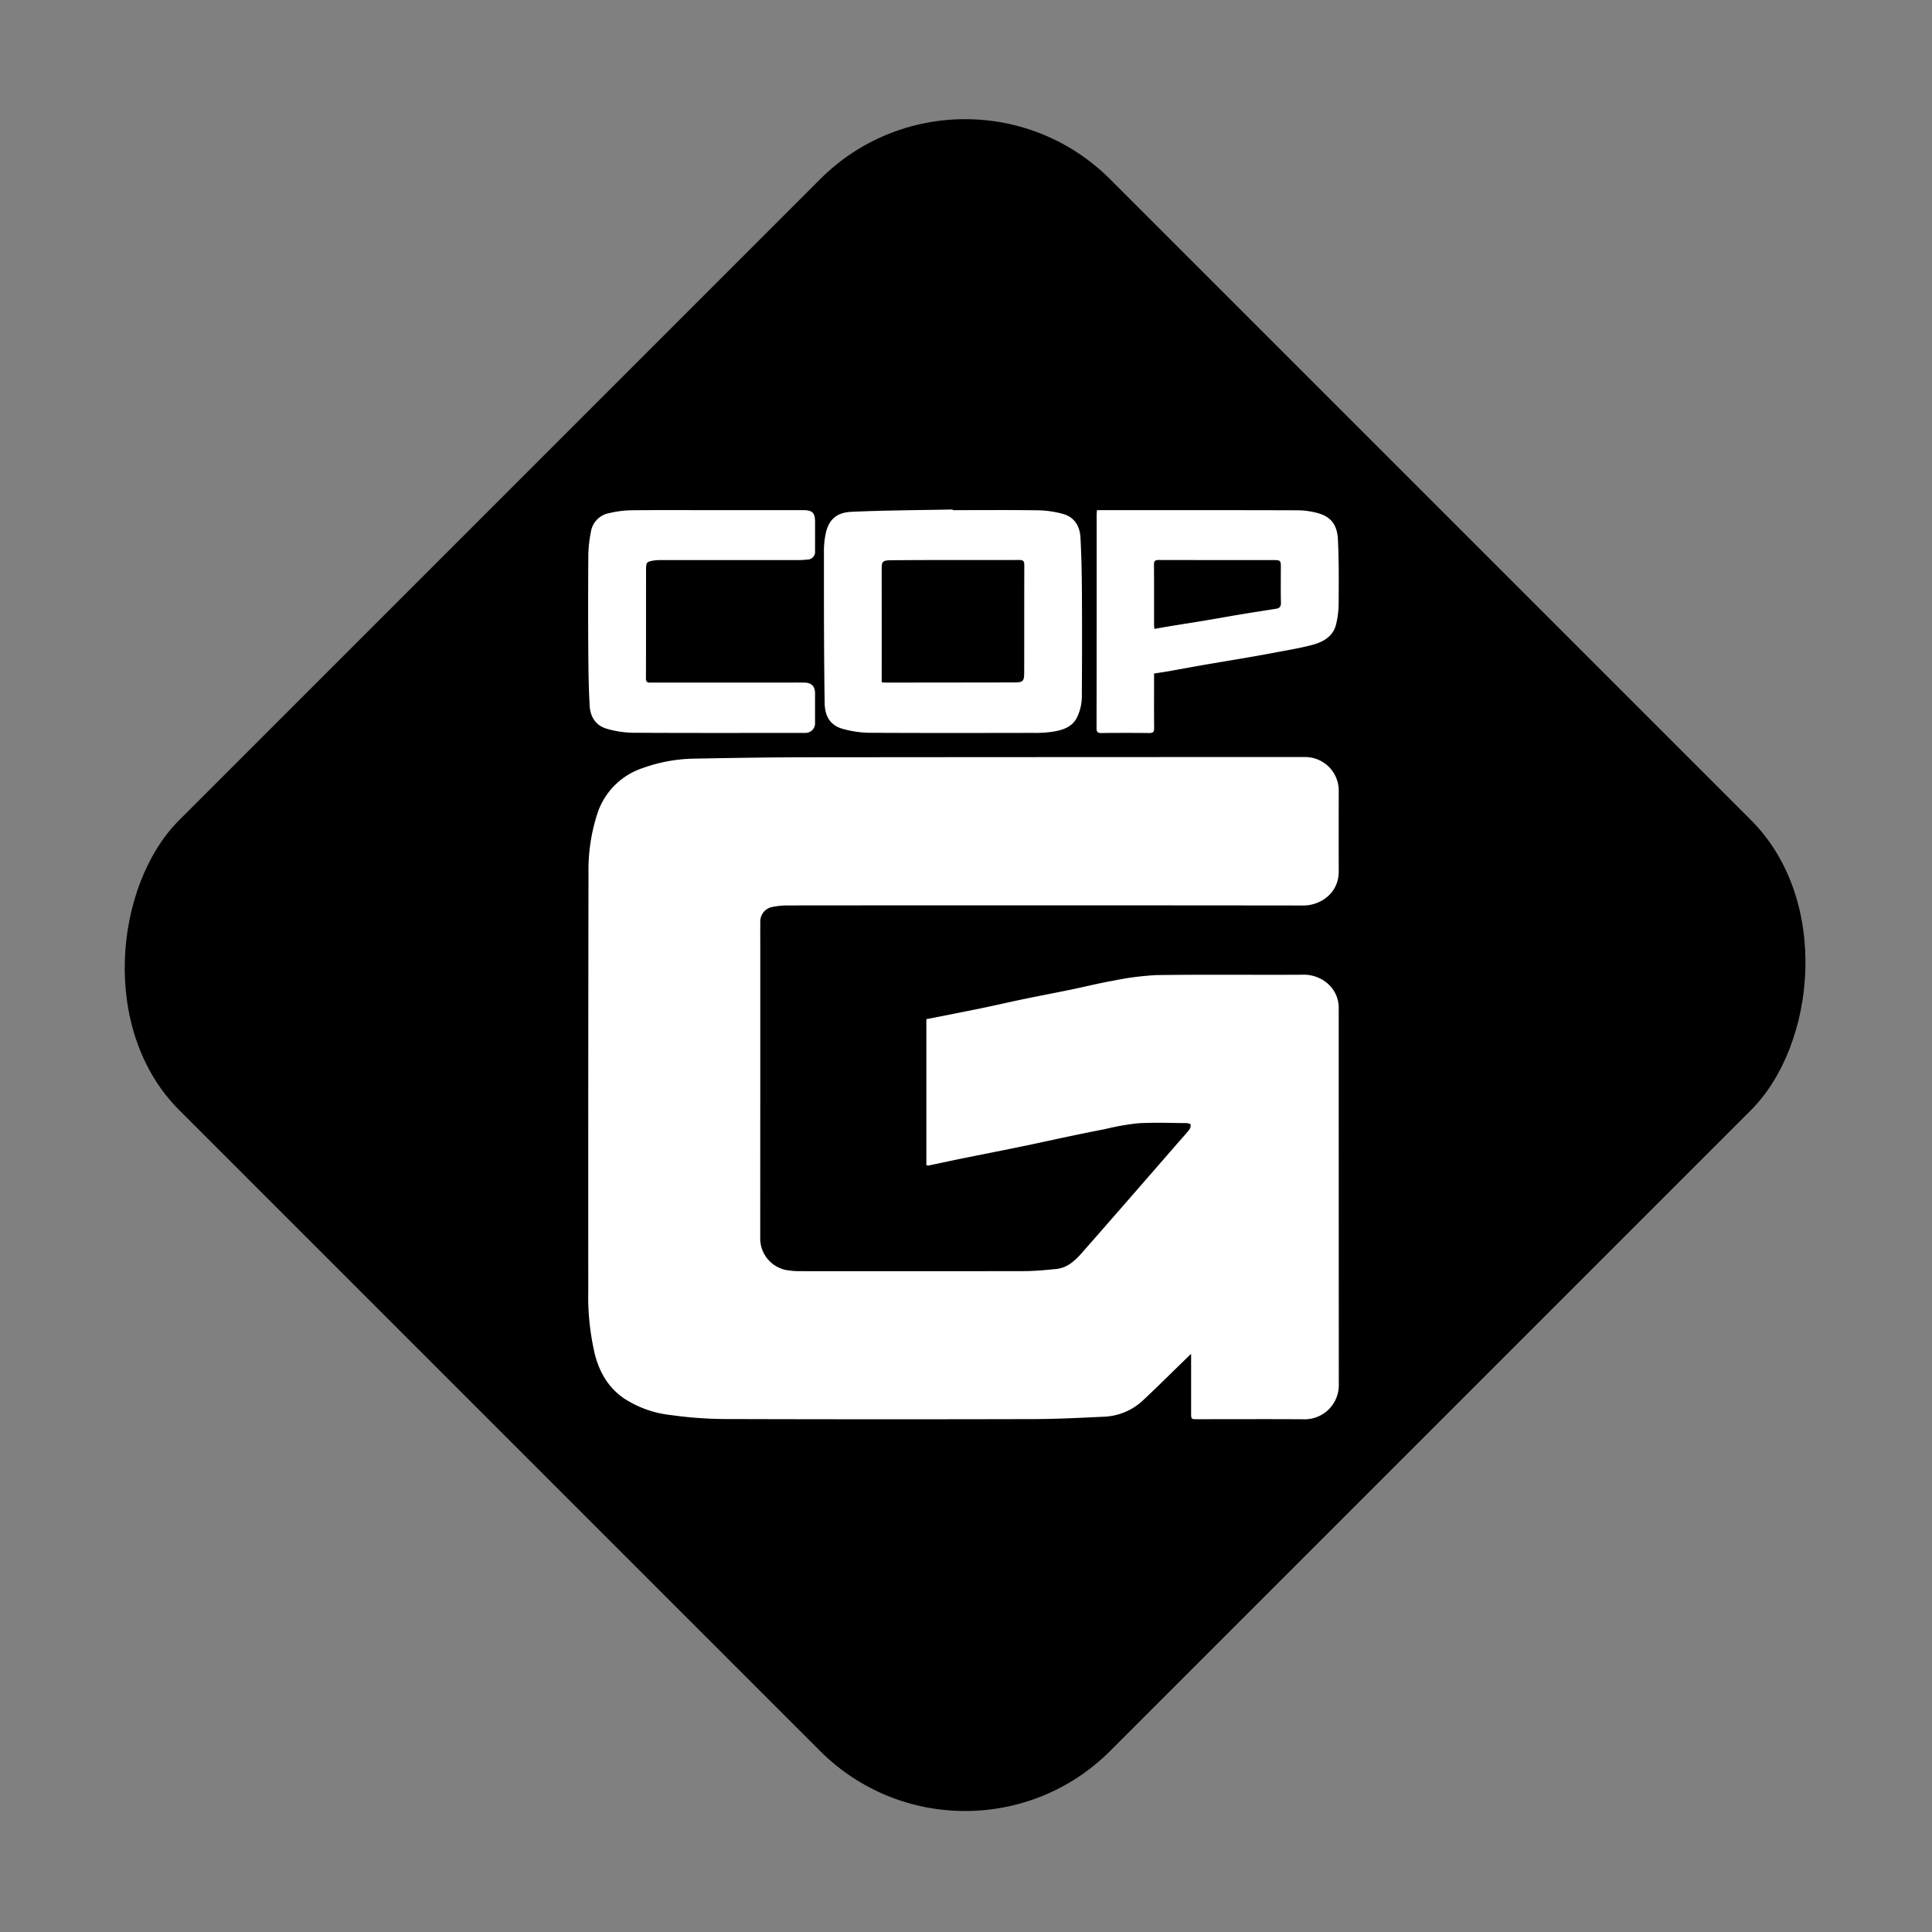 <svg xmlns="http://www.w3.org/2000/svg" width="565" height="565" viewBox="0 0 565 565">
  <rect x="0" y="0" width="565" height="565" fill="#808080" stroke="none"/>
  <g id="login_logo" data-name="login logo" transform="translate(-3545 -4567)">
    <rect id="Rectangle_44" data-name="Rectangle 44" width="565" height="565" transform="translate(3545 4567)" fill="none"/>
    <rect id="Rectangle_45" data-name="Rectangle 45" width="385" height="385" rx="60" transform="translate(3827.236 4577) rotate(45)"/>
    <g id="Group_87" data-name="Group 87" transform="translate(2190.114 2788.227)">
      <path id="Path_175" data-name="Path 175" d="M1695.142,1105.37v-42.693c5.431-1.08,10.808-2.122,16.172-3.226,4.051-.833,8.08-1.777,12.129-2.616,4.732-.98,9.481-1.879,14.214-2.855,4.044-.834,8.053-1.856,12.119-2.555a82.96,82.96,0,0,1,12.734-1.646c14.356-.2,28.717-.019,43.074-.108,5.1-.032,10.242,3.911,10.148,9.853-.007.422,0,.845,0,1.267q0,54.268.026,108.536a9.992,9.992,0,0,1-10.414,10.347c-10.323-.064-20.646-.015-30.969-.014-1.8,0-1.809,0-1.809-1.883q0-7.6,0-15.2v-2.04c-1.136,1.1-1.959,1.9-2.783,2.7-3.735,3.621-7.416,7.3-11.221,10.847a17.7,17.7,0,0,1-11.474,4.845c-6.924.326-13.856.679-20.785.7q-45.117.112-90.233-.019a117.936,117.936,0,0,1-15.526-1.151,31.163,31.163,0,0,1-13.958-4.972c-4.527-3.169-7.054-7.623-8.4-12.855a73.968,73.968,0,0,1-1.916-18.469q-.034-61.1.064-122.191a53.386,53.386,0,0,1,2.533-17.22,20.813,20.813,0,0,1,13.349-13.521,46.22,46.22,0,0,1,14.752-2.744c11.205-.208,22.413-.4,33.62-.406q72.638-.064,145.276-.068a9.827,9.827,0,0,1,9.874,9.65c-.014,7.93-.029,15.86,0,23.79.027,6.411-5.385,9.983-10.352,9.977q-75.594-.085-151.189-.016a20.9,20.9,0,0,0-4.174.463,4.268,4.268,0,0,0-3.439,4.365c-.032,3-.009,5.994-.009,8.99q0,42.022-.018,84.042a9.458,9.458,0,0,0,7.251,8.694,22.333,22.333,0,0,0,4.321.4q32.659.036,65.318-.011c3.223-.008,6.455-.3,9.665-.626,3.229-.333,5.482-2.4,7.517-4.719q6.447-7.333,12.861-14.7,7.664-8.786,15.309-17.587c1.077-1.236,2.2-2.436,3.215-3.72a2.209,2.209,0,0,0,.416-1.51c-.025-.2-.824-.428-1.273-.431-4.739-.03-9.491-.227-14.214.06a73.353,73.353,0,0,0-9.438,1.672q-5.339,1.04-10.661,2.162c-4.093.858-8.175,1.767-12.268,2.625-3.365.705-6.738,1.37-10.109,2.049-3.414.688-6.832,1.358-10.243,2.059-2.826.581-5.645,1.2-8.469,1.784A2.014,2.014,0,0,1,1695.142,1105.37Z" transform="translate(-69.348 1014.151)" fill="#fff"/>
      <path id="Path_176" data-name="Path 176" d="M1878.509,729.354c8.4,0,16.792-.075,25.186.048a29.008,29.008,0,0,1,7.031,1.047c3.486.937,4.982,3.708,5.154,6.88.285,5.228.391,10.469.423,15.706q.093,15.125-.018,30.251a14.271,14.271,0,0,1-1.515,6.883c-1.491,2.709-4.15,3.492-6.869,3.961a35.894,35.894,0,0,1-6.018.361c-15.993.026-31.987.06-47.979-.033a30.87,30.87,0,0,1-7.275-1.069c-4.216-1.063-5.5-4.132-5.554-7.626-.224-14.673-.209-29.35-.208-44.025a24.212,24.212,0,0,1,.679-6.225c1.018-3.787,3.444-5.5,7.45-5.679,9.827-.439,19.672-.474,29.51-.671Zm-20.752,50.312a7.793,7.793,0,0,0,.866.115q18.989-.01,37.978-.043c2.49-.008,2.822-.369,2.828-2.894.026-10.5,0-21.006.03-31.509,0-1.021-.326-1.408-1.376-1.405-12.472.028-24.945-.037-37.416.073-2.794.025-2.921.35-2.918,2.914q.022,15.684.008,31.368Z" transform="translate(-245.024 1198.609)" fill="#fff"/>
      <path id="Path_177" data-name="Path 177" d="M2123.877,729.841h1.708c18.955,0,37.91-.027,56.864.038a22.739,22.739,0,0,1,6.219.886c4.065,1.188,5.49,3.849,5.675,7.761.291,6.132.247,12.283.2,18.425a25.914,25.914,0,0,1-.793,6.471c-.913,3.387-3.759,4.977-6.844,5.8-3.857,1.024-7.819,1.657-11.747,2.406-3.235.617-6.484,1.166-9.731,1.725-3.529.608-7.067,1.179-10.6,1.793-3.343.582-6.678,1.207-10.019,1.8-1.331.235-2.671.423-4.241.67v1.617c0,4.786-.031,9.572.023,14.357.012,1.126-.358,1.435-1.451,1.423q-6.966-.076-13.934,0c-1.059.01-1.46-.239-1.458-1.4q.053-31.247.031-62.5C2123.779,730.748,2123.834,730.383,2123.877,729.841Zm16.773,34.726c1.482-.26,2.853-.514,4.229-.739,3.483-.569,6.971-1.109,10.452-1.69,3.542-.591,7.076-1.236,10.619-1.824,3.437-.571,6.882-1.1,10.323-1.645,1.037-.163,1.432-.677,1.4-1.8-.082-3.377-.036-6.756-.028-10.135.006-2.194-.047-2.293-2.26-2.3-11.168-.012-22.336.008-33.5-.024-1.066,0-1.349.346-1.341,1.381.043,5.818.018,11.637.022,17.455C2140.569,763.665,2140.618,764.075,2140.651,764.567Z" transform="translate(-448.183 1198.127)" fill="#fff"/>
      <path id="Path_178" data-name="Path 178" d="M1633.494,729.807q12.807,0,25.615,0c2.638,0,3.441.8,3.441,3.405,0,2.862.007,5.723-.007,8.586a2.236,2.236,0,0,1-2.252,2.465c-.792.076-1.589.135-2.384.135q-20.338.012-40.675.012a12.042,12.042,0,0,0-1.954.142c-1.919.319-2.15.536-2.153,2.52-.021,10.65.01,21.3-.032,31.95-.006,1.37.8,1.21,1.651,1.21q19,0,38,0c2.205,0,4.41-.017,6.615,0,2.143.019,3.185,1.062,3.187,3.146q0,4.292,0,8.585a2.793,2.793,0,0,1-2.8,2.983c-.28.02-.562.006-.844.006-16.514,0-33.029.047-49.542-.049a29.231,29.231,0,0,1-7.552-1.117c-3.53-.979-5-3.648-5.181-6.864-.311-5.559-.365-11.136-.4-16.707q-.087-13.793.019-27.586a39.022,39.022,0,0,1,.753-6.5,6.581,6.581,0,0,1,5.345-5.449,30.015,30.015,0,0,1,6.513-.842C1617.073,729.75,1625.284,729.807,1633.494,729.807Z" transform="translate(-69.304 1198.159)" fill="#fff"/>
    </g>
  </g>
</svg>
